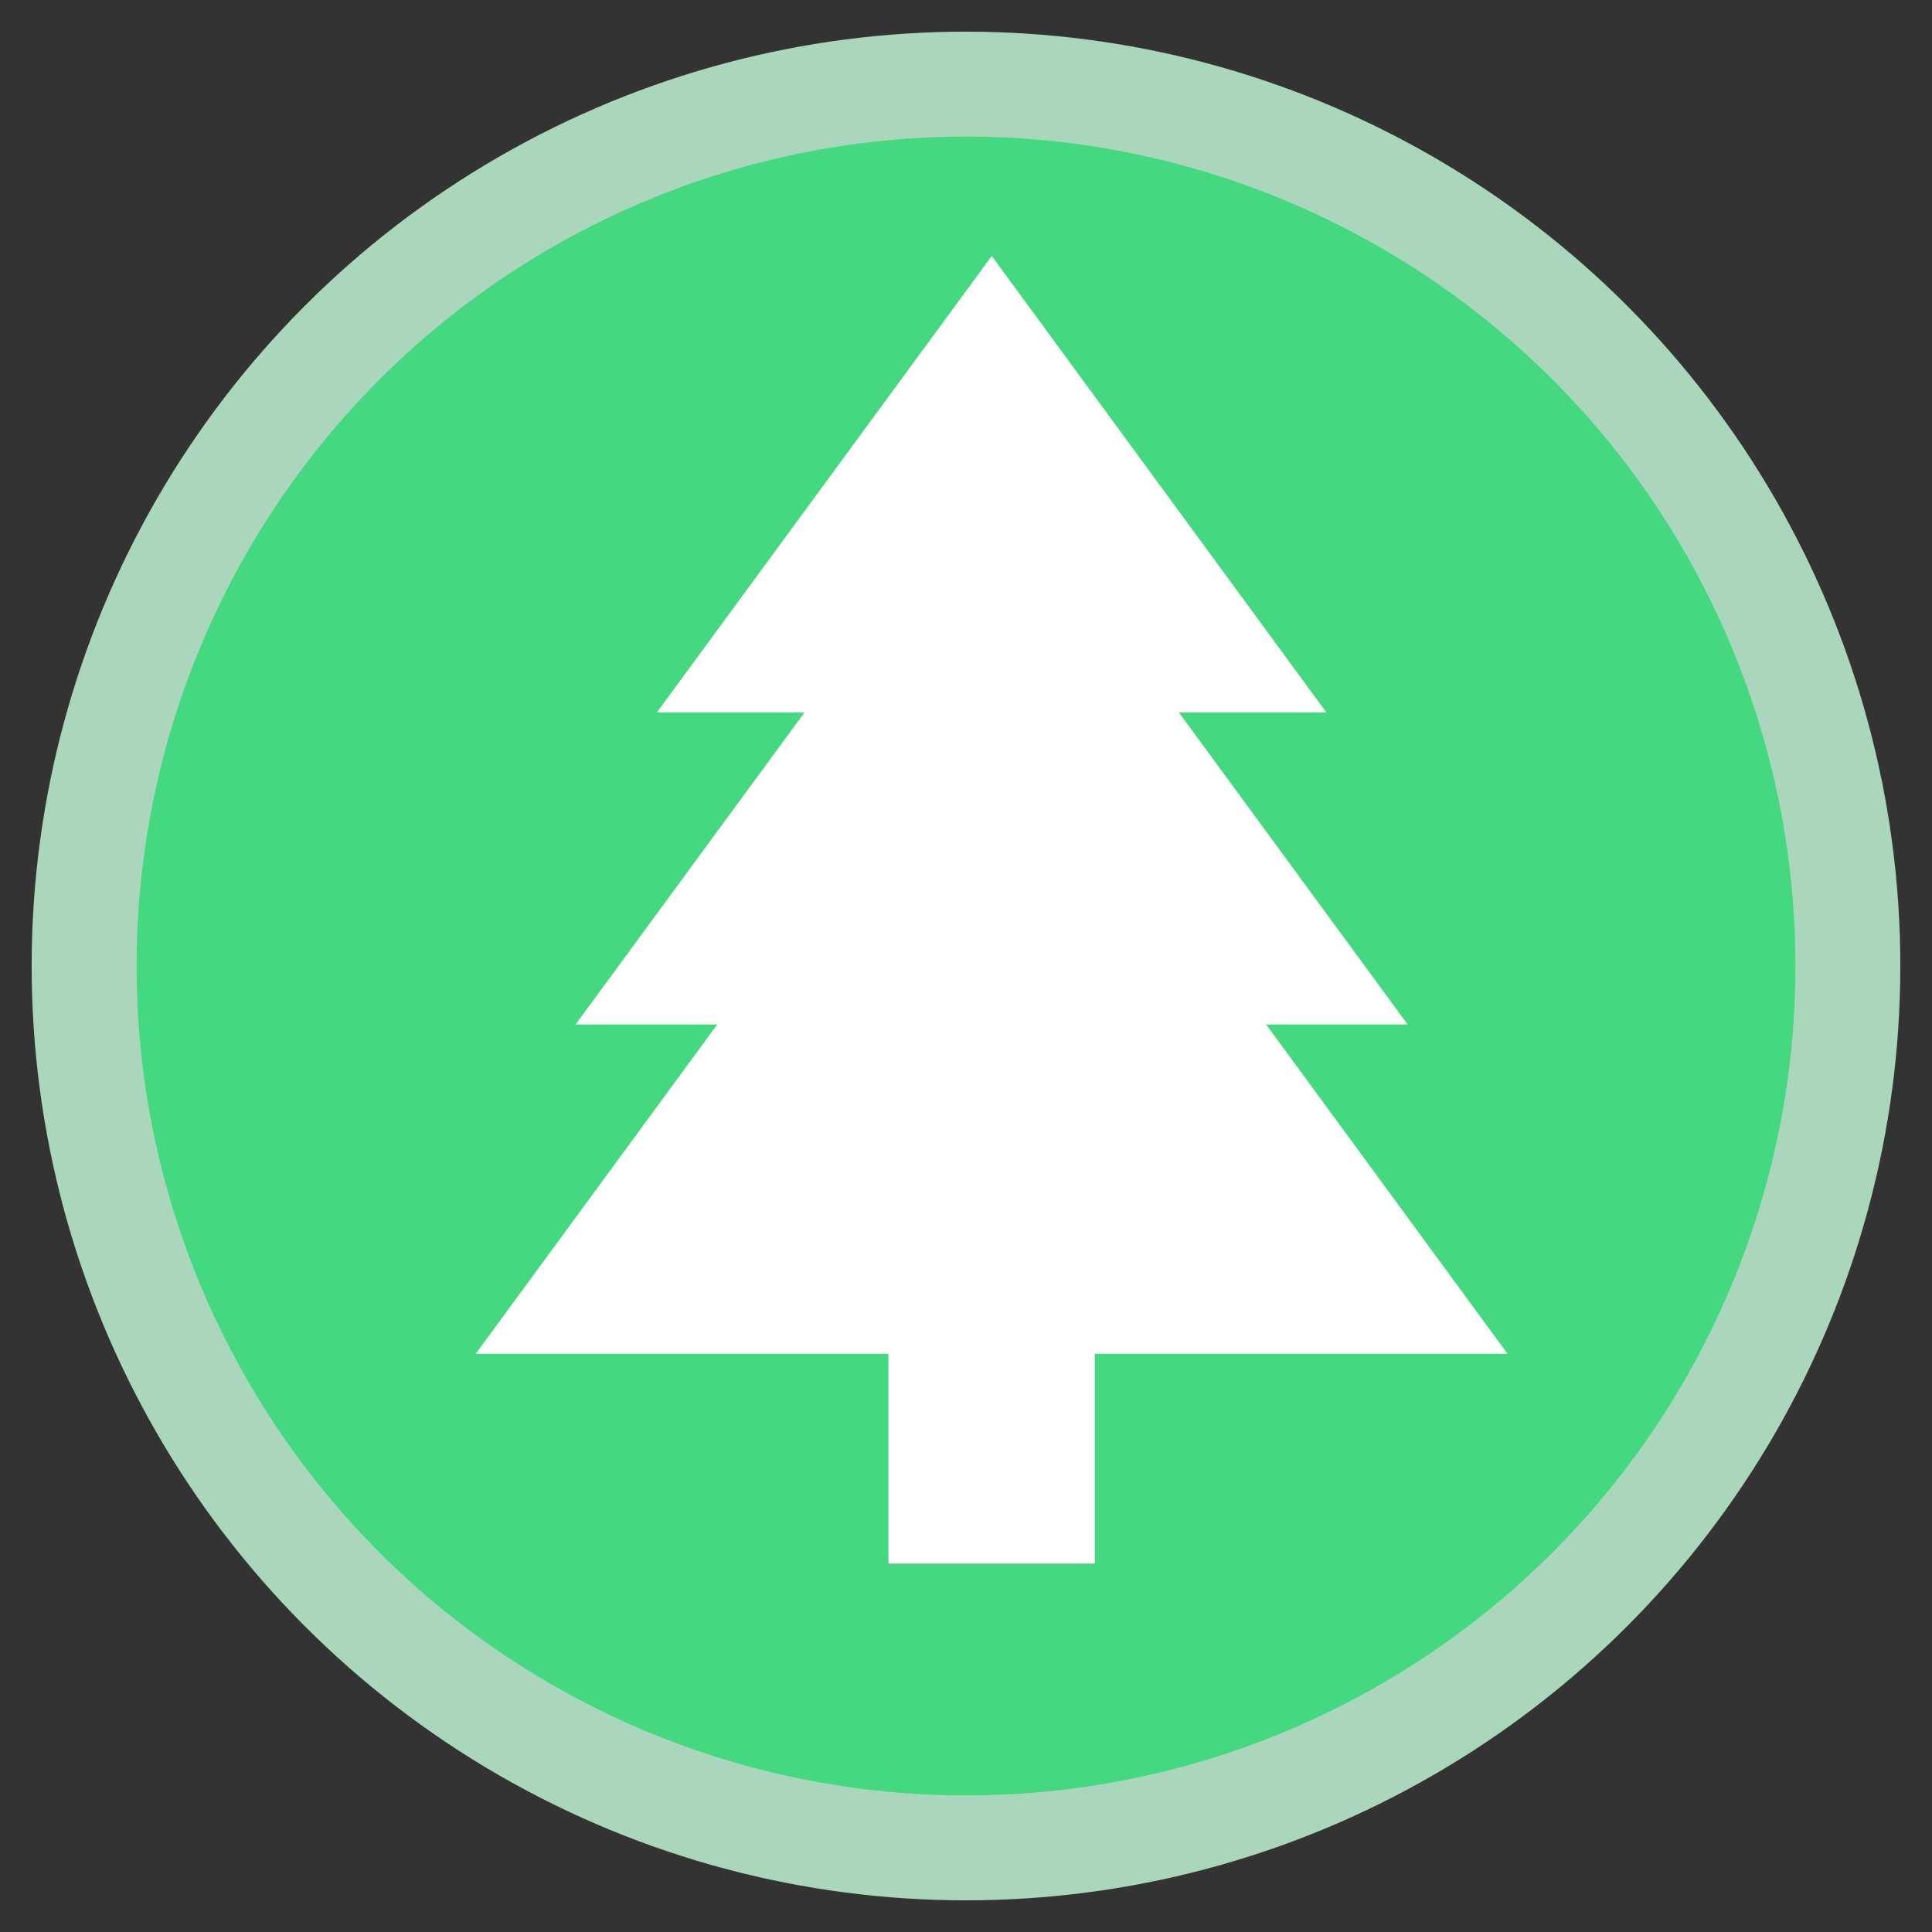 <?xml version="1.0" encoding="utf-8"?>
<!-- Generator: Adobe Illustrator 24.1.0, SVG Export Plug-In . SVG Version: 6.00 Build 0)  -->
<svg version="1.1" xmlns="http://www.w3.org/2000/svg" xmlns:xlink="http://www.w3.org/1999/xlink" x="0px" y="0px"
	 viewBox="0 0 72 72" style="enable-background:new 0 0 72 72;" xml:space="preserve">
<rect x="0" y="0" width="72" height="72" fill="#333333" stroke="none"/>
<style type="text/css">
	.st0{fill:#AAD6BB;}
	.st1{fill:#44D880;}
	.st2{display:none;}
	.st3{display:inline;fill:#FFFFFF;}
	.st4{display:inline;fill:#44D880;}
	.st5{display:inline;}
	.st6{fill:#FFFFFF;}
</style>
<g id="disc">
	<circle class="st0" cx="36" cy="36" r="34.82"/>
	<circle class="st1" cx="36" cy="36" r="30.91"/>
</g>
<g id="bus" class="st2">
	<path class="st3" d="M50.52,52.05H21.48c-1.49,0-2.7-1.21-2.7-2.7V17.18c0-1.49,1.21-2.7,2.7-2.7h29.04c1.49,0,2.7,1.21,2.7,2.7
		v32.16C53.22,50.84,52.01,52.05,50.52,52.05z"/>
	<path class="st4" d="M48.22,37.18H23.78c-0.42,0-0.76-0.34-0.76-0.76V23.07c0-0.42,0.34-0.76,0.76-0.76h24.44
		c0.42,0,0.76,0.34,0.76,0.76v13.35C48.98,36.84,48.64,37.18,48.22,37.18z"/>
	<path class="st4" d="M48.22,21.1H23.78c-0.42,0-0.76-0.34-0.76-0.76v-1.22c0-0.42,0.34-0.76,0.76-0.76h24.44
		c0.42,0,0.76,0.34,0.76,0.76v1.22C48.98,20.76,48.64,21.1,48.22,21.1z"/>
	<circle class="st4" cx="25.63" cy="42.69" r="2.56"/>
	<circle class="st4" cx="46.84" cy="42.69" r="2.56"/>
	<path class="st3" d="M25.69,57.16h-2.67c-0.46,0-0.84-0.38-0.84-0.84v-6.44c0-0.46,0.38-0.84,0.84-0.84h2.67
		c0.46,0,0.84,0.38,0.84,0.84v6.44C26.53,56.79,26.16,57.16,25.69,57.16z"/>
	<path class="st3" d="M48.81,57.16h-2.67c-0.46,0-0.84-0.38-0.84-0.84v-6.44c0-0.46,0.38-0.84,0.84-0.84h2.67
		c0.46,0,0.84,0.38,0.84,0.84v6.44C49.65,56.79,49.27,57.16,48.81,57.16z"/>
	<path class="st4" d="M48.22,49.1H23.78c-0.42,0-0.76-0.34-0.76-0.76v-0.31c0-0.42,0.34-0.76,0.76-0.76h24.44
		c0.42,0,0.76,0.34,0.76,0.76v0.31C48.98,48.76,48.64,49.1,48.22,49.1z"/>
</g>
<g id="pedestrian" class="st2">
	<g class="st5">
		<path class="st6" d="M23.42,35.66l1.61-7.24c0,0,0.24-2.2,2.83-3.72c3.75-2.17,4.53-2.5,4.53-2.5s2.65-1.76,4.77-0.51
			c2.11,1.25,2.11,3.4,1.58,6.05s-1.19,7-1.19,7s-0.95,3.63,2.11,5.75c3.07,2.11,3.69,2.8,4.2,6.28c0.51,3.48,1.25,9.32,1.25,9.32
			s0.27,2.03-0.86,2.86c-1.13,0.83-2.74,0.69-3.48,0.12c-0.74-0.57-1.1-1.28-1.43-3.87c-0.33-2.59-0.74-5.99-0.74-5.99
			s-0.18-2.38-2.86-4.5c-2.68-2.11-4.47-3.78-4.47-3.78s-2.49-1.45-1.7-5.21c0.82-3.91,1.22-5.96,1.22-5.96s0.2-3.06-1.22-0.21
			c-0.63,3.22-0.77,4.26-0.77,4.26l-0.6,2.53c0,0-0.48,2.14-2.44,2.08C23.77,38.37,23.18,37,23.42,35.66z"/>
		<path class="st6" d="M38.97,32.52l4.65,3.53c0,0,1.91,1.87,3.65-0.12c1.75-1.99-0.24-3.18-1.47-4.13
			c-1.23-0.95-5.92-4.53-5.92-4.53L38.97,32.52z"/>
		<path class="st6" d="M29.95,41.35l4.71,3.99l-3.4,10.36c0,0-0.54,3.51-3.45,3.22s-2.5-2.56-2.14-3.87
			C26.02,53.74,29.95,41.35,29.95,41.35z"/>
		<circle class="st6" cx="37.14" cy="15.17" r="4.53"/>
	</g>
</g>
<g id="bike" class="st2">
	<g class="st5">
		<path class="st6" d="M21.17,48.12c-5.24,0-9.5-4.26-9.5-9.5c0-5.24,4.26-9.5,9.5-9.5s9.5,4.26,9.5,9.5
			C30.67,43.86,26.41,48.12,21.17,48.12z M21.17,30.78c-4.32,0-7.84,3.52-7.84,7.84s3.52,7.84,7.84,7.84s7.84-3.52,7.84-7.84
			S25.5,30.78,21.17,30.78z"/>
	</g>
	<g class="st5">
		<path class="st6" d="M51.6,48.12c-5.24,0-9.5-4.26-9.5-9.5c0-5.24,4.26-9.5,9.5-9.5s9.5,4.26,9.5,9.5
			C61.1,43.86,56.84,48.12,51.6,48.12z M51.6,30.78c-4.32,0-7.84,3.52-7.84,7.84s3.52,7.84,7.84,7.84s7.84-3.52,7.84-7.84
			S55.92,30.78,51.6,30.78z"/>
	</g>
	<g class="st5">
		<path class="st6" d="M34.51,42.07c-1.79,0-3.25-1.46-3.25-3.25c0-1.79,1.46-3.25,3.25-3.25s3.25,1.46,3.25,3.25
			C37.76,40.61,36.3,42.07,34.51,42.07z M34.51,37.23c-0.88,0-1.59,0.71-1.59,1.59c0,0.88,0.71,1.59,1.59,1.59s1.59-0.71,1.59-1.59
			C36.1,37.94,35.38,37.23,34.51,37.23z"/>
	</g>
	<g class="st5">
		<path class="st6" d="M51.49,39.61c-0.33,0-0.64-0.2-0.77-0.53l-4.9-12.53c-0.09-0.24-0.32-0.4-0.58-0.4l-15.77-0.04c0,0,0,0,0,0
			c-0.22,0-0.42,0.12-0.54,0.3l-7.53,12.36c-0.24,0.39-0.75,0.52-1.14,0.28c-0.39-0.24-0.52-0.75-0.28-1.14l7.53-12.36
			c0.41-0.68,1.16-1.1,1.96-1.1c0,0,0,0,0,0l15.77,0.04c0.95,0,1.78,0.57,2.13,1.45l4.9,12.53c0.17,0.43-0.04,0.91-0.47,1.08
			C51.69,39.59,51.59,39.61,51.49,39.61z"/>
	</g>
	<g class="st5">
		<path class="st6" d="M33.43,37.31c-0.33,0-0.63-0.19-0.77-0.51l-6.38-15.32c-0.18-0.42,0.02-0.91,0.45-1.08
			c0.42-0.18,0.91,0.02,1.08,0.45l6.38,15.32c0.18,0.42-0.02,0.91-0.45,1.08C33.65,37.29,33.54,37.31,33.43,37.31z"/>
	</g>
	<g class="st5">
		<path class="st6" d="M36.65,38.54c-0.19,0-0.39-0.07-0.55-0.21c-0.34-0.3-0.38-0.83-0.08-1.17l9.83-11.17
			c0.3-0.34,0.83-0.38,1.17-0.08c0.34,0.3,0.38,0.83,0.08,1.17l-9.83,11.17C37.11,38.44,36.88,38.54,36.65,38.54z"/>
	</g>
	<g class="st5">
		<path class="st6" d="M32.09,39.65c0,0-0.01,0-0.01,0l-11.41-0.19c-0.46-0.01-0.82-0.39-0.82-0.84c0.01-0.46,0.38-0.82,0.84-0.82
			l11.41,0.19c0.46,0.01,0.82,0.39,0.82,0.84C32.91,39.29,32.54,39.65,32.09,39.65z"/>
	</g>
	<g class="st5">
		<path class="st6" d="M49.7,23.94c-0.11,0-0.18-0.01-0.22-0.02c-0.45-0.08-0.76-0.51-0.68-0.96c0.07-0.43,0.46-0.72,0.88-0.69
			c0.03-0.04,0.17-0.23,0.17-0.84c0-0.94-1.55-1.02-1.68-1.03l-2.86,0.03l0.69,1.89c0.16,0.43-0.06,0.91-0.49,1.06
			c-0.43,0.16-0.91-0.06-1.06-0.49l-1.5-4.1l5.24-0.05l0.01,0c1.15,0.02,3.32,0.6,3.32,2.68c0,0.97-0.25,1.68-0.76,2.11
			C50.36,23.88,49.95,23.94,49.7,23.94z M49.75,22.28c0.01,0,0.01,0,0.02,0C49.76,22.28,49.75,22.28,49.75,22.28z"/>
	</g>
	<g class="st5">
		<path class="st6" d="M26.79,22.15l-2.78-1.17c0,0-0.66-0.88,0.19-1.29c1.3,0,6.73,0,6.73,0s1.2,0.18,0.15,1.01
			C29.62,21.2,26.79,22.15,26.79,22.15z"/>
	</g>
</g>
<g id="house" class="st2">
	<g class="st5">
		<path class="st6" d="M34.62,56.03v-4.89c-1.89-0.12-3.51-0.48-4.86-1.07c-1.35-0.59-2.49-1.38-3.4-2.37
			c-0.91-0.99-1.6-2.14-2.05-3.45c-0.46-1.31-0.72-2.77-0.78-4.38h7.81c0.06,1.16,0.33,2.18,0.8,3.08c0.47,0.9,1.3,1.51,2.49,1.85
			v-7.12c-3.68-0.73-6.38-1.86-8.08-3.4c-1.71-1.54-2.56-3.66-2.56-6.37c0-2.77,0.87-5.03,2.63-6.78c1.75-1.75,4.42-2.75,8.01-2.99
			v-4.52h2.74v4.52c1.89,0.15,3.48,0.51,4.77,1.07c1.29,0.56,2.35,1.29,3.17,2.17c0.82,0.88,1.44,1.89,1.85,3.01
			c0.41,1.13,0.68,2.28,0.8,3.47l-7.62,0.78c-0.37-2.37-1.36-3.8-2.97-4.29v6.48l1.78,0.37c3.44,0.76,5.87,1.96,7.28,3.61
			c1.42,1.64,2.12,3.7,2.12,6.16c0,1.34-0.21,2.61-0.62,3.81c-0.41,1.2-1.07,2.26-1.96,3.17c-0.9,0.91-2.05,1.65-3.47,2.22
			c-1.42,0.56-3.13,0.89-5.14,0.98v4.89H34.62z M31.6,27.17c0,0.73,0.23,1.34,0.68,1.83c0.46,0.49,1.23,0.9,2.33,1.23V24.2
			c-1.19,0.15-1.99,0.51-2.4,1.07C31.81,25.84,31.6,26.47,31.6,27.17z M40.64,41.69c0-0.79-0.23-1.5-0.68-2.12
			c-0.46-0.62-1.33-1.07-2.6-1.35v6.76c1.22-0.12,2.07-0.49,2.56-1.12C40.4,43.23,40.64,42.51,40.64,41.69z"/>
	</g>
</g>
<g id="Layer_6">
	<g>
		<g>
			<polygon class="st6" points="36.96,9.54 24.48,26.55 49.43,26.55 			"/>
		</g>
		<g>
			<polygon class="st6" points="36.96,17.04 21.45,38.18 52.46,38.18 			"/>
		</g>
		<g>
			<polygon class="st6" points="36.96,24.23 17.73,50.45 56.18,50.45 			"/>
		</g>
		<rect x="33.11" y="48.33" class="st6" width="7.69" height="9.94"/>
	</g>
</g>
</svg>
